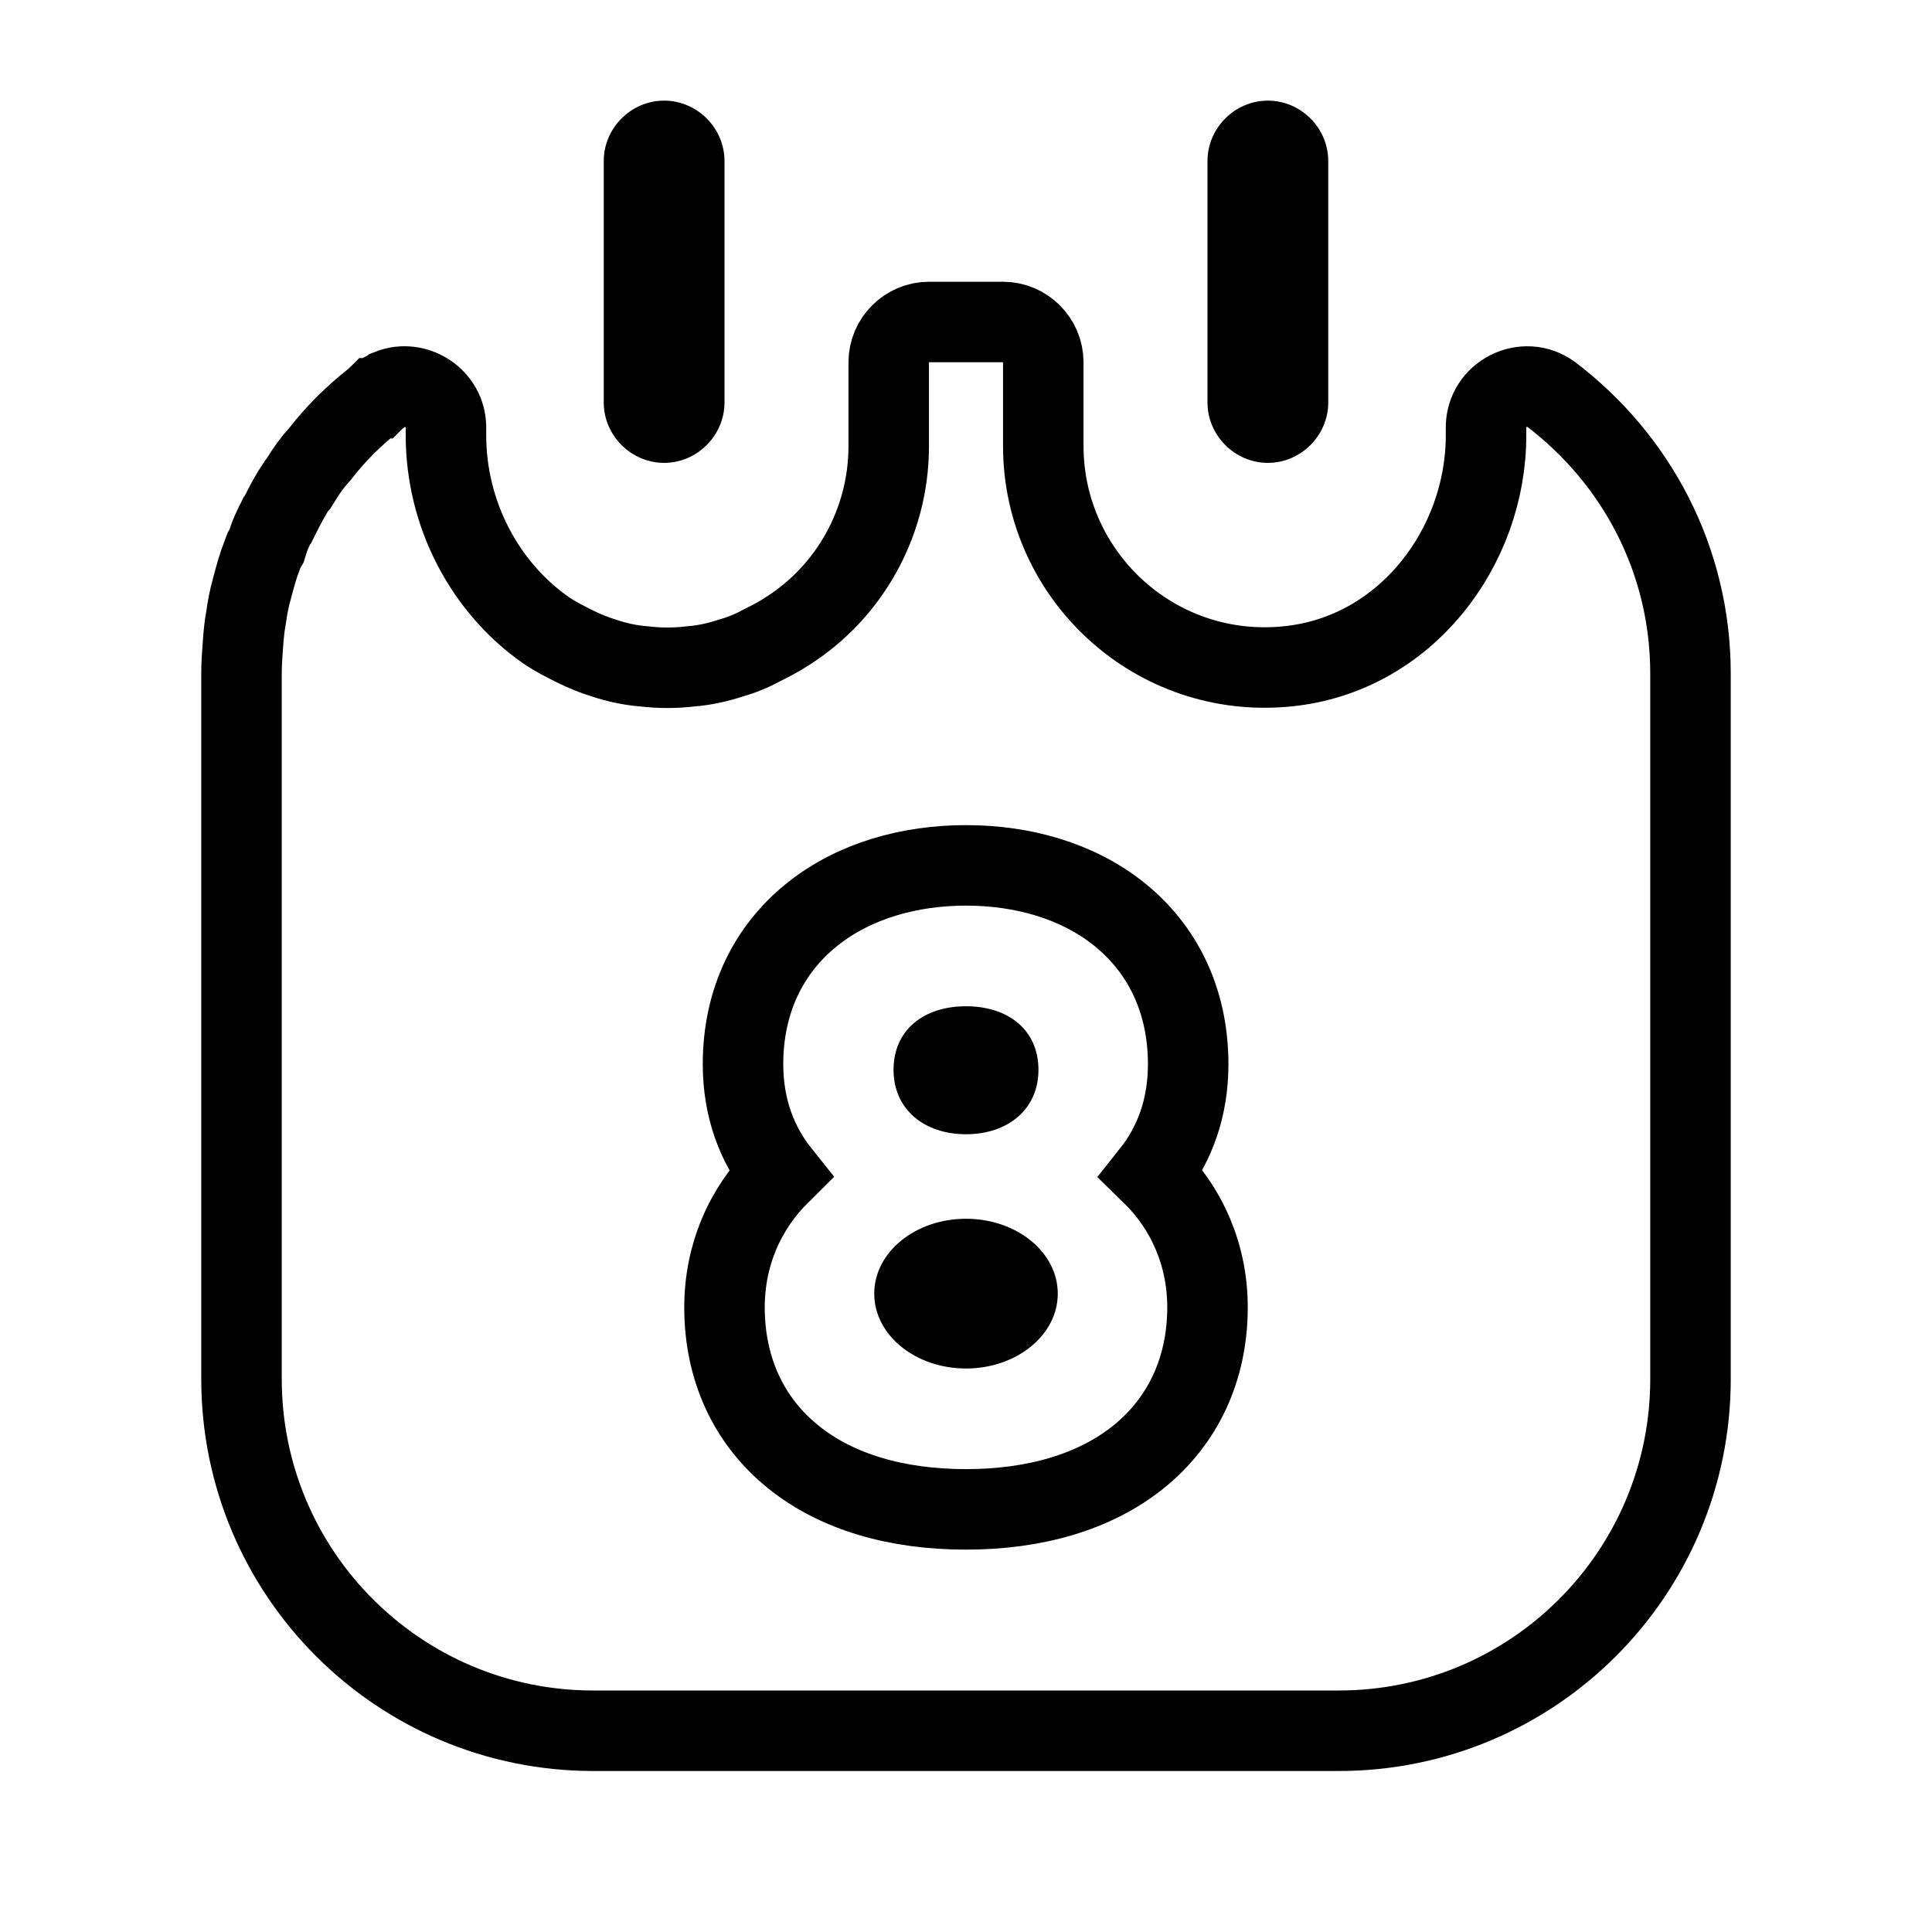 <svg width="24" height="24" viewBox="0 0 24 24" fill="none" xmlns="http://www.w3.org/2000/svg">
<path d="M8.25 5.75C7.84 5.75 7.5 5.41 7.5 5V2C7.5 1.59 7.84 1.25 8.25 1.25C8.66 1.25 9 1.59 9 2V5C9 5.41 8.66 5.75 8.25 5.75Z" fill="black"/>
<path d="M15.75 5.75C15.34 5.75 15 5.41 15 5V2C15 1.59 15.34 1.25 15.75 1.25C16.16 1.25 16.5 1.59 16.5 2V5C16.5 5.41 16.16 5.75 15.75 5.75Z" fill="black"/>
<path d="M12 14.09C12.52 14.09 12.9 13.78 12.9 13.29C12.9 12.79 12.52 12.5 12 12.5C11.48 12.5 11.1 12.79 11.1 13.29C11.1 13.78 11.48 14.09 12 14.09Z" fill="black"/>
<path d="M12 17C12.63 17 13.14 16.584 13.14 16.07C13.14 15.556 12.63 15.14 12 15.14C11.37 15.14 10.86 15.556 10.86 16.07C10.86 16.584 11.37 17 12 17Z" fill="black"/>
<path d="M6.784 7.83L6.784 7.83L6.793 7.836C6.909 7.914 7.033 7.975 7.126 8.022L7.136 8.027C7.258 8.088 7.382 8.138 7.509 8.177C7.655 8.225 7.82 8.264 8.001 8.278C8.193 8.301 8.387 8.301 8.579 8.278C8.758 8.264 8.92 8.226 9.065 8.179C9.201 8.141 9.331 8.089 9.452 8.023L9.454 8.022C9.546 7.976 9.667 7.916 9.782 7.84C10.541 7.359 11.04 6.503 11.04 5.54V4.5C11.04 4.226 11.266 4 11.54 4H12.46C12.734 4 12.96 4.226 12.96 4.5V5.54C12.96 7.152 14.352 8.448 16.001 8.277C17.465 8.127 18.46 6.796 18.46 5.41V5.31C18.46 4.895 18.937 4.655 19.27 4.9C20.322 5.701 21 6.947 21 8.37V17.13C21 19.544 19.044 21.5 16.63 21.5H7.37C4.956 21.5 3 19.544 3 17.13V8.37C3 8.252 3.008 8.13 3.019 7.989C3.028 7.869 3.037 7.782 3.052 7.699L3.054 7.688L3.056 7.676C3.073 7.547 3.098 7.421 3.131 7.307L3.131 7.307L3.133 7.299C3.174 7.145 3.207 7.023 3.254 6.906C3.262 6.886 3.269 6.868 3.273 6.855L3.282 6.832L3.31 6.785L3.328 6.727C3.351 6.651 3.387 6.574 3.441 6.466L3.451 6.456L3.487 6.384C3.554 6.251 3.62 6.128 3.688 6.029L3.705 6.012L3.736 5.962C3.807 5.847 3.878 5.746 3.959 5.658L3.972 5.643L3.985 5.627C4.169 5.39 4.39 5.169 4.639 4.973L4.662 4.955L4.669 4.948C4.67 4.948 4.67 4.947 4.671 4.947L4.672 4.946C4.68 4.94 4.696 4.929 4.713 4.916C4.723 4.908 4.735 4.898 4.747 4.887C4.751 4.885 4.754 4.883 4.755 4.882C4.758 4.88 4.76 4.879 4.764 4.877L4.836 4.841L4.842 4.836C5.166 4.708 5.54 4.948 5.54 5.31V5.41C5.54 6.38 6.017 7.295 6.784 7.83ZM9 16.24C9 17 9.297 17.65 9.855 18.099C10.4 18.539 11.148 18.75 12 18.75C12.848 18.75 13.595 18.538 14.141 18.1C14.699 17.651 15 17.001 15 16.24C15 15.595 14.749 15.013 14.304 14.579C14.591 14.218 14.76 13.764 14.76 13.22C14.76 12.423 14.438 11.786 13.904 11.357C13.384 10.94 12.7 10.75 12 10.75C11.3 10.75 10.614 10.94 10.092 11.357C9.556 11.784 9.23 12.422 9.23 13.22C9.23 13.767 9.405 14.221 9.691 14.579C9.251 15.014 9 15.595 9 16.24Z" stroke="black"/>
</svg>
